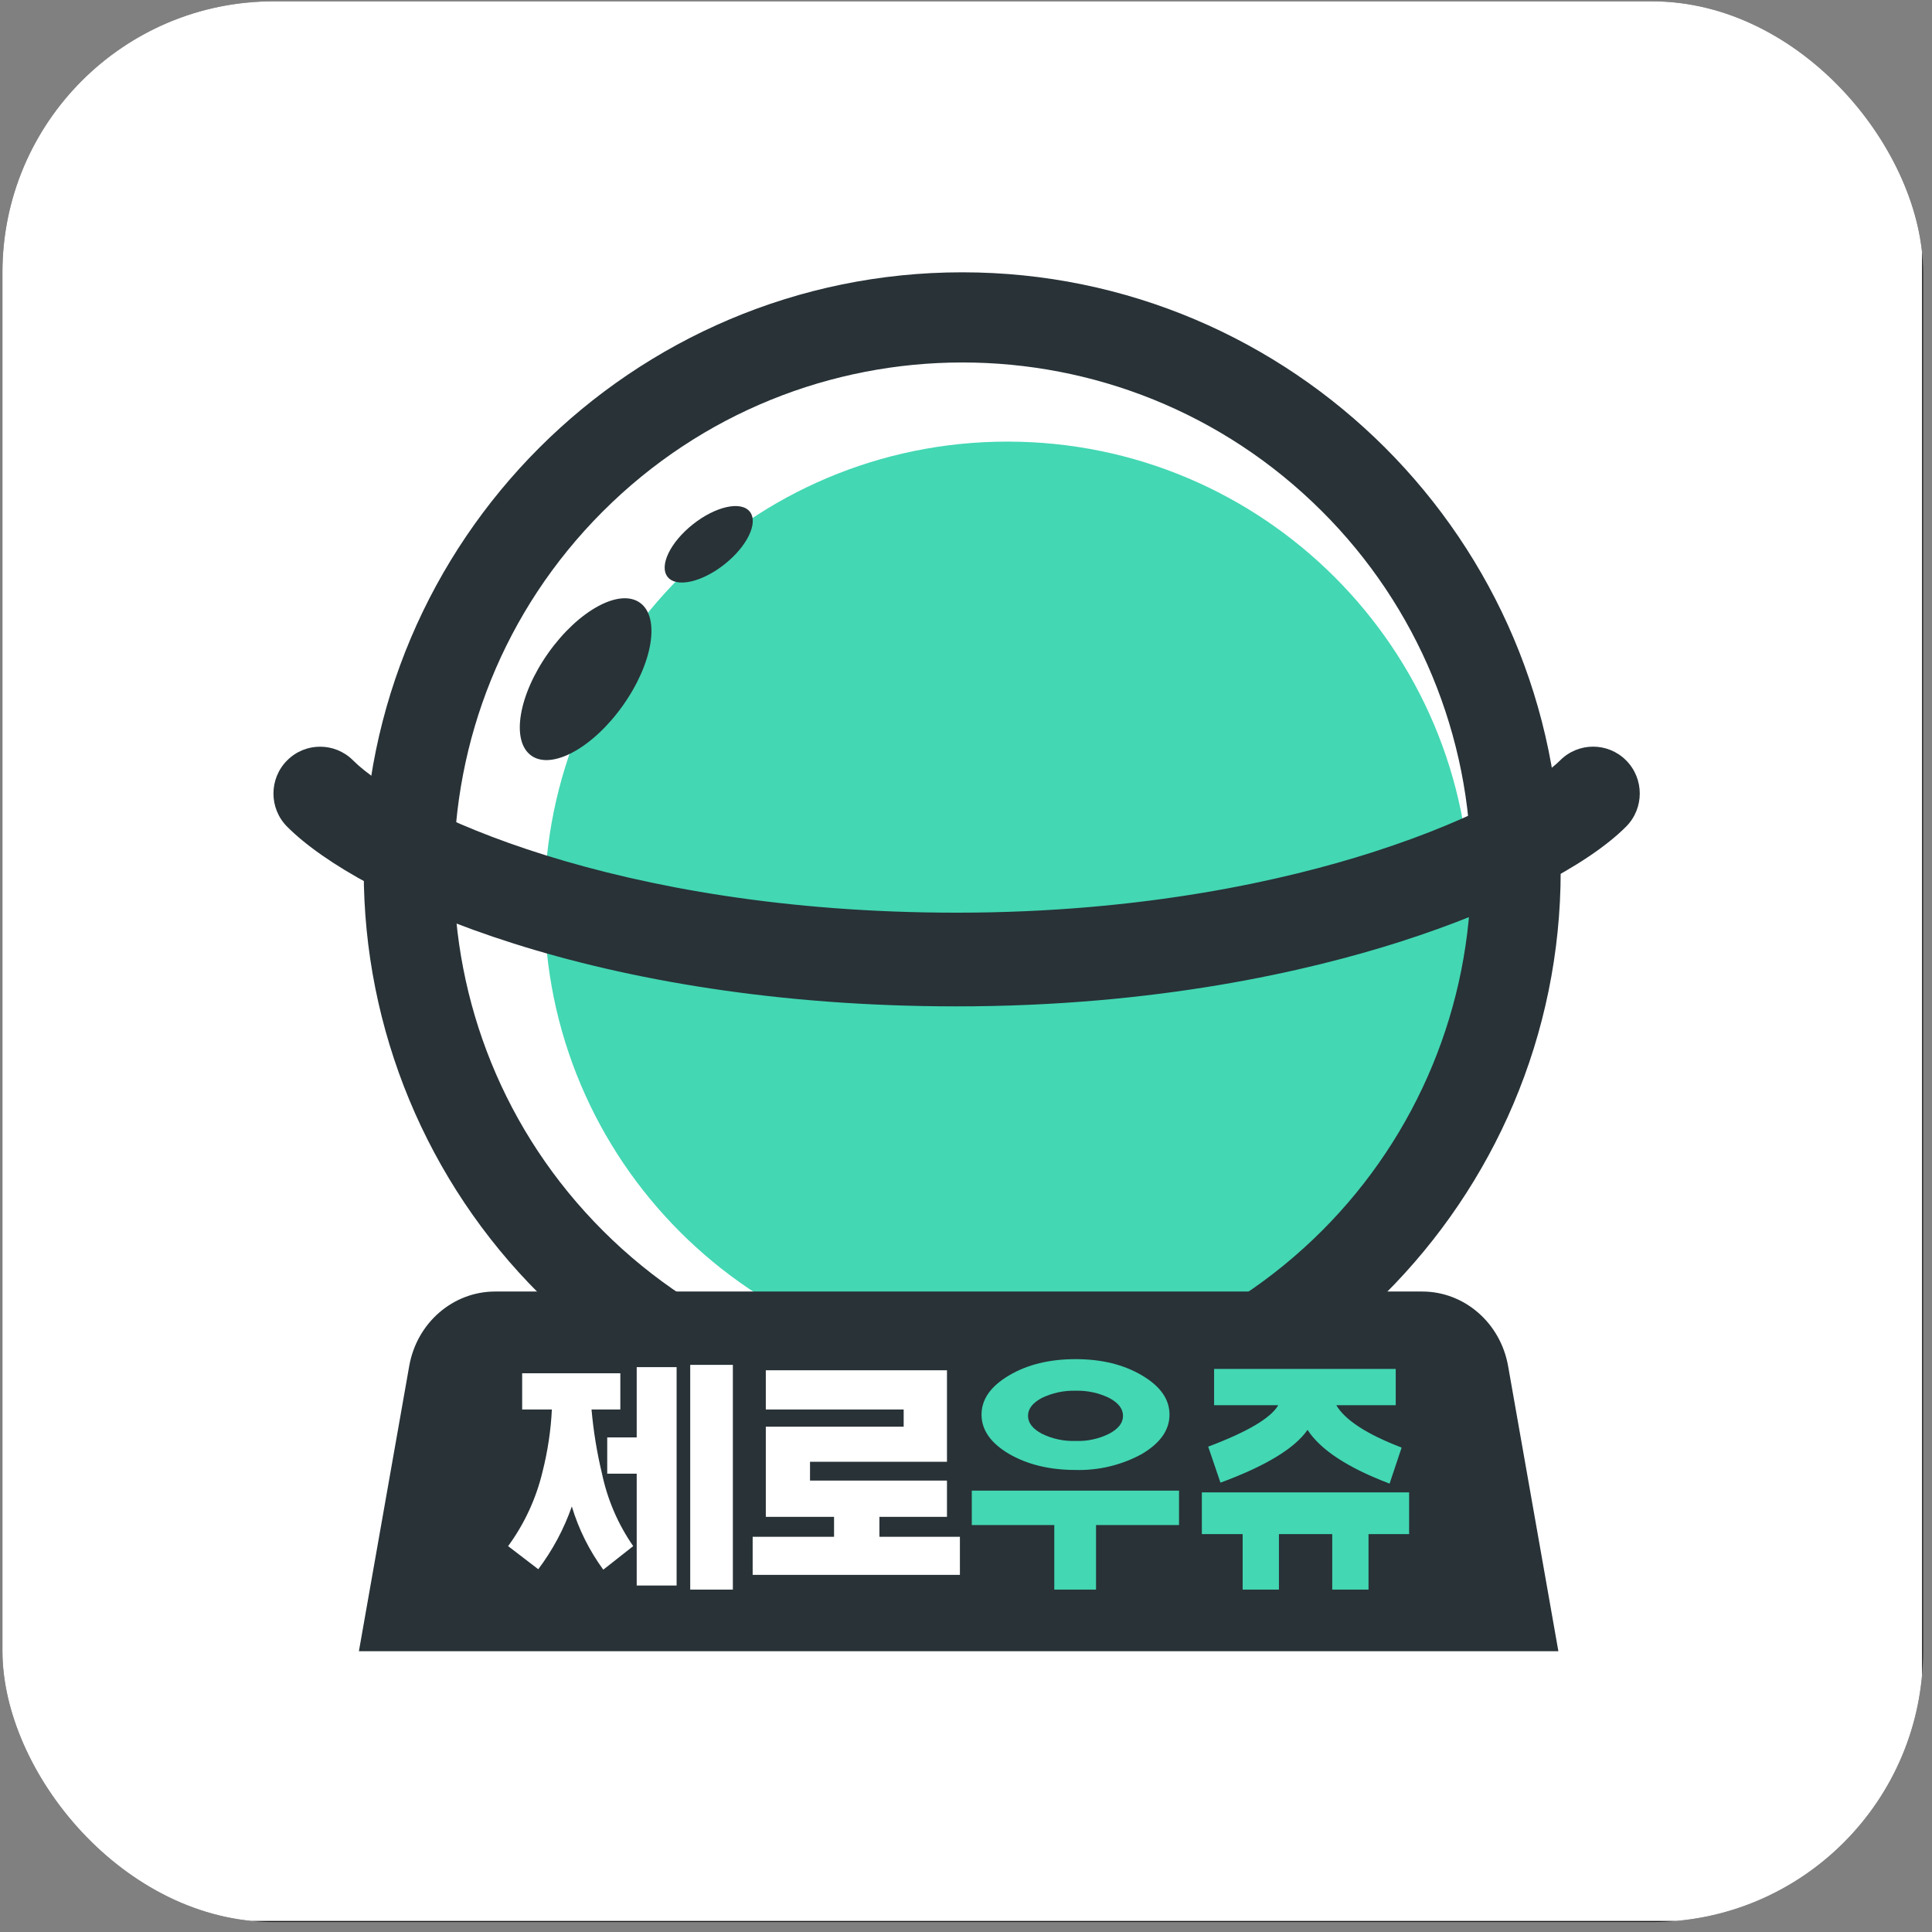 <svg width="171" height="171" viewBox="0 0 171 171" fill="none" xmlns="http://www.w3.org/2000/svg">
<rect x="0" y="0" width="171" height="171" fill="#808080" stroke="none"/>
<g clip-path="url(#clip0_628_13604)">
<rect x="0.215" y="0.117" width="170" height="170" rx="24" fill="#191919"/>
<rect width="169.904" height="169.904" transform="translate(0.215 0.117)" fill="white"/>
<path d="M89.164 121.04C111.795 121.04 130.141 102.694 130.141 80.063C130.141 57.432 111.795 39.086 89.164 39.086C66.534 39.086 48.188 57.432 48.188 80.063C48.188 102.694 66.534 121.04 89.164 121.04Z" fill="#43D7B3"/>
<path d="M47.726 114.511C37.773 104.593 32.184 91.119 32.195 77.072C32.195 47.865 55.959 24.102 85.165 24.102C114.372 24.102 138.139 47.865 138.136 77.072C138.136 106.282 114.372 130.042 85.165 130.042C71.118 130.054 57.644 124.464 47.726 114.511ZM116.995 45.242C99.403 27.678 70.904 27.698 53.336 45.286C35.767 62.874 35.787 91.376 53.379 108.945C70.972 126.513 99.47 126.493 117.038 108.901C125.473 100.455 130.208 89.007 130.2 77.072C130.208 65.129 125.457 53.672 116.995 45.242Z" fill="#283237"/>
<path d="M55.129 62.448C57.782 58.71 58.458 54.635 56.638 53.345C54.818 52.056 51.192 54.041 48.539 57.779C45.885 61.517 45.21 65.592 47.029 66.882C48.849 68.171 52.475 66.186 55.129 62.448Z" fill="#283237"/>
<path d="M64.133 49.941C66.141 48.346 67.141 46.263 66.365 45.288C65.59 44.313 63.333 44.815 61.324 46.41C59.316 48.004 58.316 50.087 59.092 51.063C59.867 52.038 62.124 51.536 64.133 49.941Z" fill="#283237"/>
<path d="M84.669 89.073C52.816 89.073 31.78 79.561 25.413 73.167C23.8 71.548 23.8 68.924 25.413 67.304C27.025 65.685 29.639 65.685 31.252 67.304C35.633 71.704 54.453 80.781 84.669 80.781C101.277 80.781 113.836 77.878 121.443 75.445C131.326 72.282 136.553 68.84 138.086 67.3C139.699 65.681 142.313 65.681 143.925 67.3C145.538 68.92 145.538 71.544 143.925 73.163C140.458 76.645 132.99 80.454 123.949 83.346C115.783 85.958 102.337 89.073 84.669 89.073Z" fill="#283237"/>
<path d="M137.931 146.149H31.766L36.221 120.901C36.894 117.082 40.094 114.312 43.825 114.312H125.876C129.607 114.312 132.802 117.086 133.48 120.901L137.931 146.149Z" fill="#283237"/>
<path d="M50.612 133.336C49.915 135.33 48.913 137.202 47.642 138.891L44.973 136.846C46.418 134.871 47.456 132.628 48.022 130.25C48.477 128.449 48.755 126.609 48.846 124.754H46.216V121.545H54.905V124.754H52.355C52.525 126.657 52.83 128.548 53.277 130.408C53.76 132.719 54.699 134.907 56.045 136.846L53.396 138.931C52.16 137.241 51.214 135.346 50.612 133.336ZM56.354 140.336V130.432H53.745V127.223H56.354V121.003H59.887V140.332L56.354 140.336ZM61.091 140.696V120.805H64.865V140.696H61.091Z" fill="white"/>
<path d="M66.617 139.388V136.02H73.821V134.256H67.781V126.275H79.983V124.751H67.781V121.281H83.816V129.381H71.694V131.047H83.816V134.256H77.837V136.02H84.961V139.388H66.617Z" fill="white"/>
<path d="M93.314 140.694V134.981H86.012V131.934H104.355V134.981H97.009V140.694H93.314ZM89.303 128.681C87.679 127.72 86.875 126.557 86.875 125.211C86.875 123.846 87.679 122.707 89.303 121.741C90.926 120.776 92.895 120.297 95.203 120.297C97.492 120.297 99.457 120.776 101.084 121.741C102.712 122.707 103.512 123.846 103.512 125.211C103.512 126.557 102.708 127.716 101.084 128.681C99.286 129.671 97.255 130.161 95.203 130.106C92.895 130.106 90.926 129.623 89.303 128.681ZM98.174 126.897C98.997 126.458 99.397 125.935 99.397 125.314C99.397 124.693 98.997 124.171 98.174 123.731C97.251 123.284 96.229 123.063 95.203 123.09C94.17 123.063 93.144 123.284 92.213 123.731C91.39 124.171 90.99 124.693 90.99 125.314C90.99 125.935 91.39 126.458 92.213 126.897C93.14 127.356 94.17 127.573 95.203 127.538C96.229 127.577 97.251 127.356 98.174 126.897Z" fill="#43D7B3"/>
<path d="M117.915 140.695V135.781H113.198V140.695H109.987V135.781H106.375V132.089H124.719V135.781H121.127V140.695H117.915ZM115.729 126.557C114.585 128.203 112.014 129.758 108.022 131.23L106.937 128.041C110.41 126.735 112.478 125.513 113.139 124.373H107.46V121.164H123.535V124.373H118.275C119.04 125.679 120.964 126.941 124.057 128.124L122.992 131.313C119.321 129.924 116.893 128.342 115.729 126.557Z" fill="#43D7B3"/>
</g>
<defs>
<clipPath id="clip0_628_13604">
<rect x="0.215" y="0.117" width="170" height="170" rx="24" fill="white"/>
</clipPath>
</defs>
</svg>
